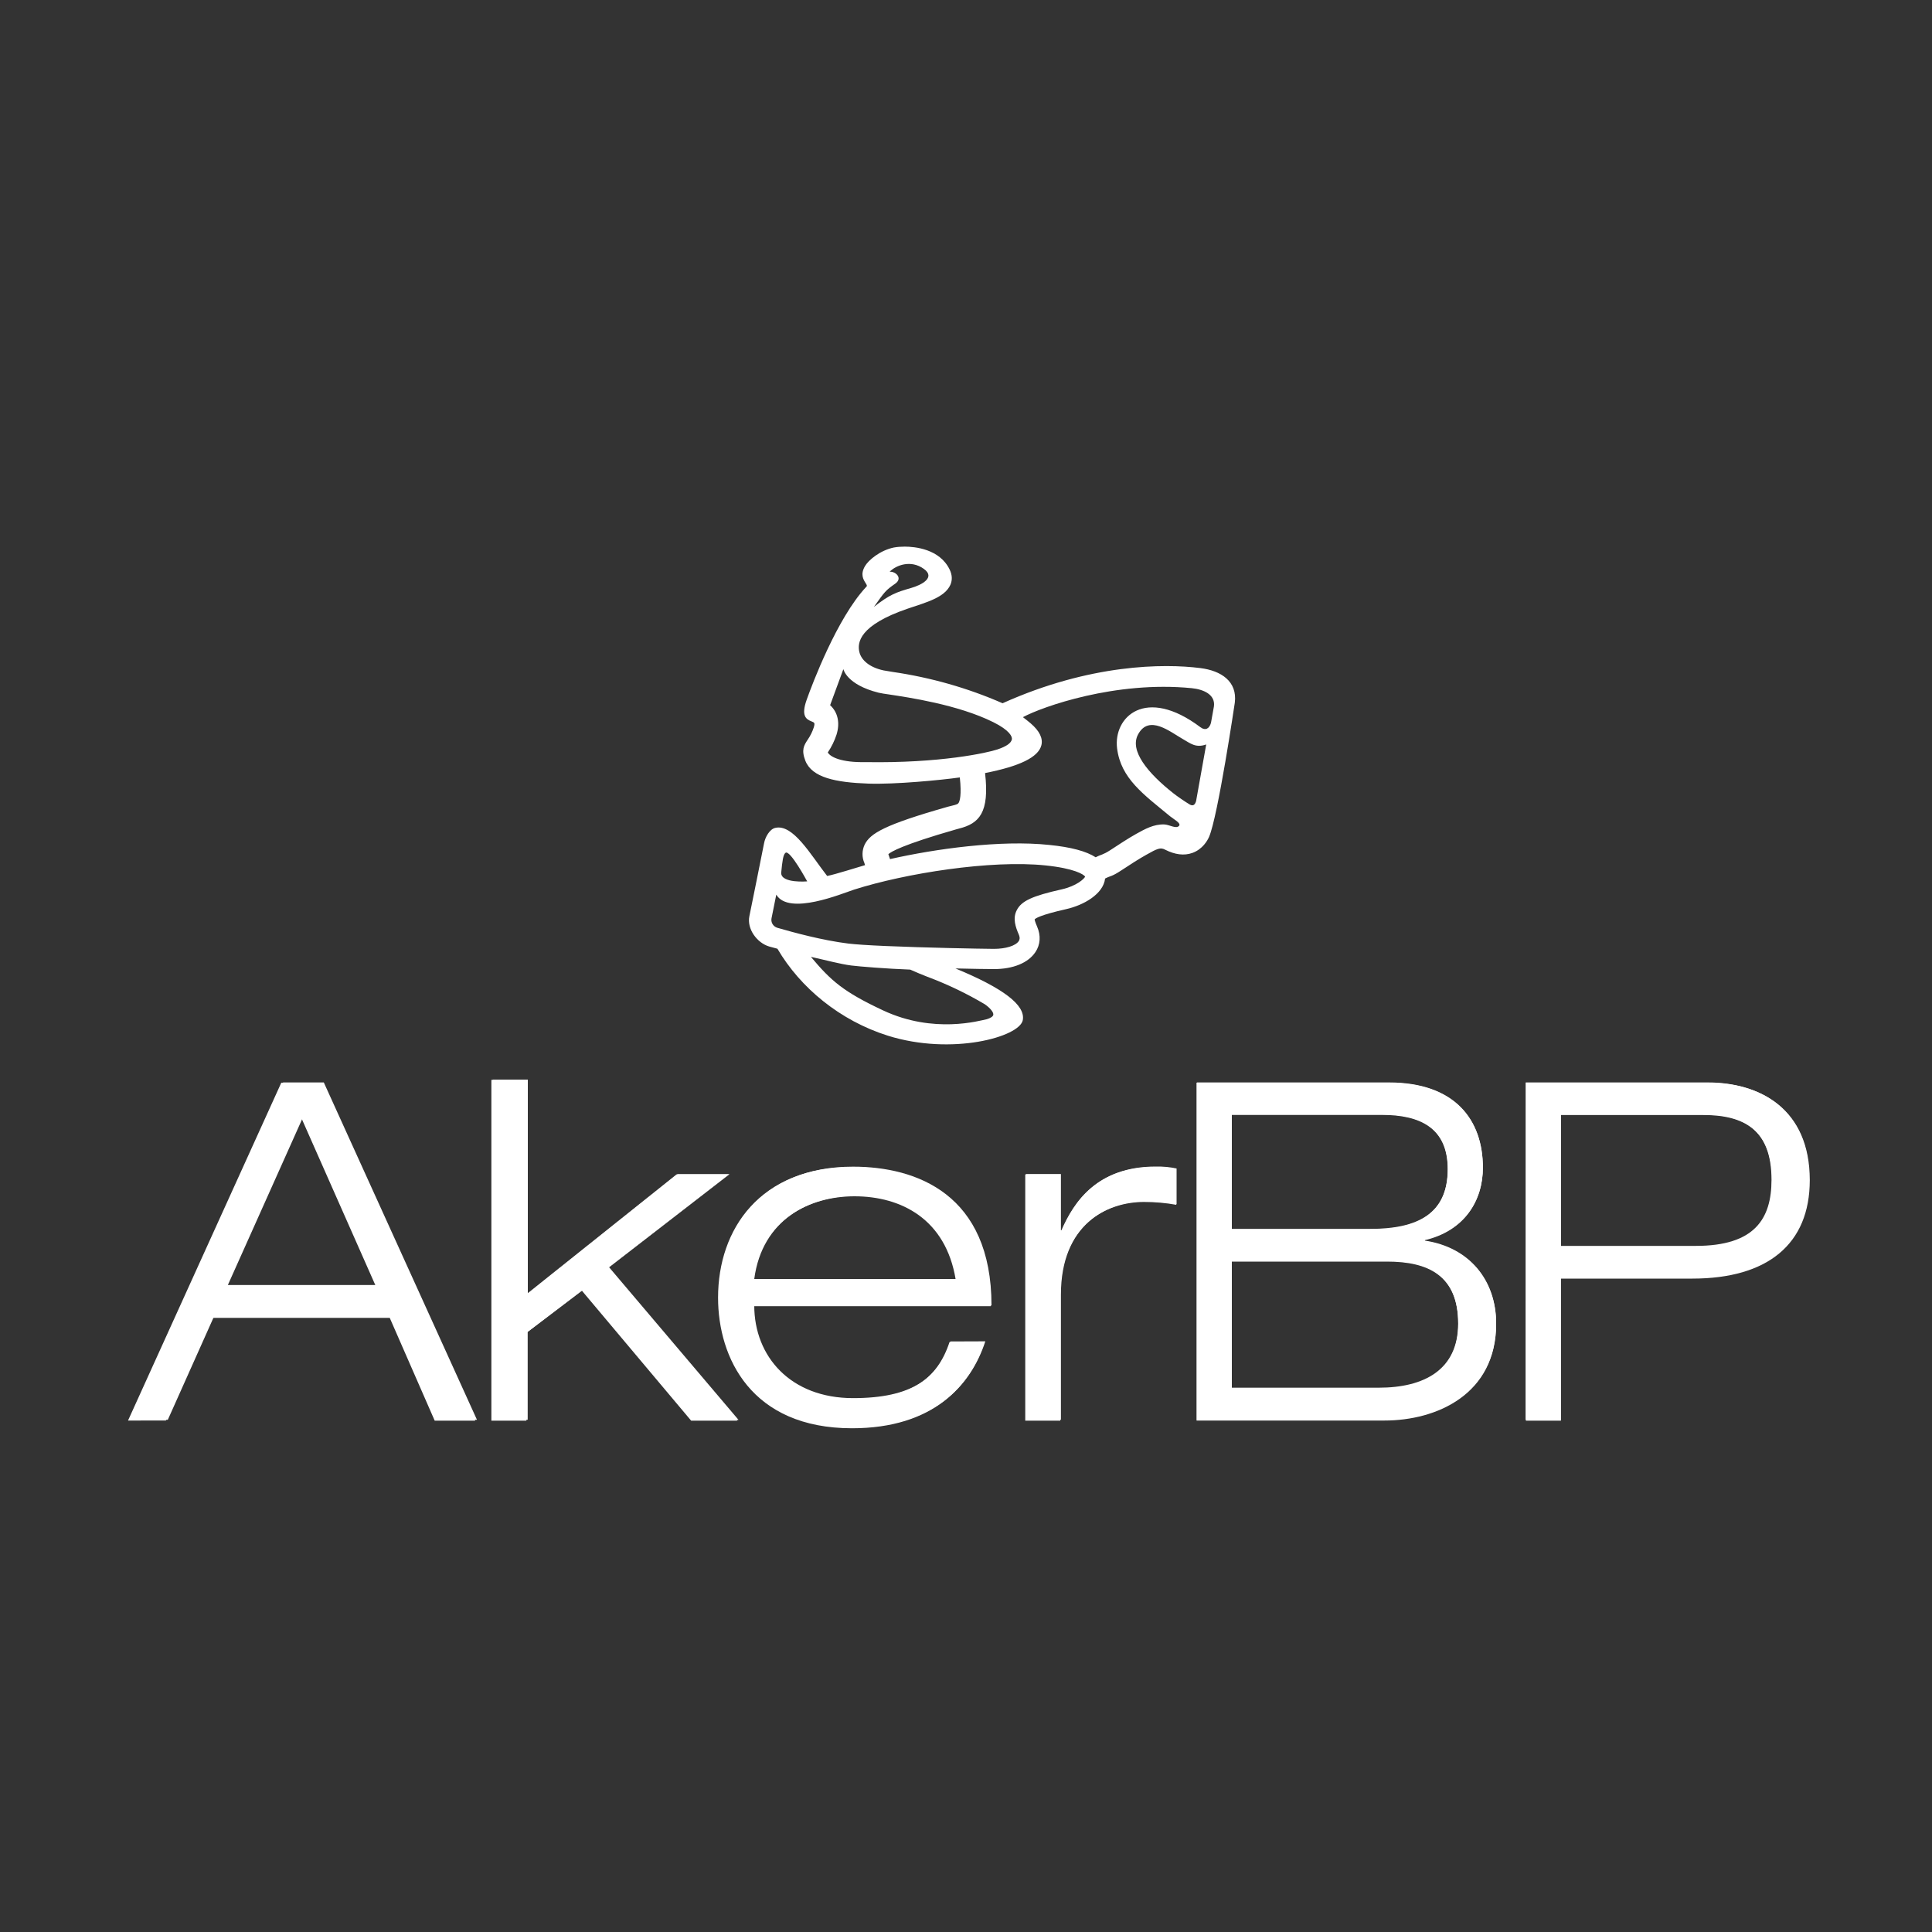 <?xml version="1.0" encoding="utf-8"?>
<!-- Generator: Adobe Illustrator 22.1.0, SVG Export Plug-In . SVG Version: 6.00 Build 0)  -->
<svg version="1.1" id="Lager_1" xmlns="http://www.w3.org/2000/svg" xmlns:xlink="http://www.w3.org/1999/xlink" x="0px" y="0px"
	 viewBox="0 0 1500 1500" style="enable-background:new 0 0 1500 1500;" xml:space="preserve">
<rect x="0" y="0" width="1500" height="1500" fill="#333333" stroke="none"/>
<style type="text/css">
	.st0{fill:#FFFFFF;}
</style>
<title>Rityta 1</title>
<path class="st0" d="M302.6,1023.2H164.4l-35.6,79.7H99.4l119-262.3H250L369,1103h-31.5L302.6,1023.2z M233.9,867.8l-58.4,130.4
	h116.1L233.9,867.8z"/>
<path class="st0" d="M381.6,838.4h27.2v166.4l116.5-93h40.4L472,984.3L572.6,1103h-36l-84.9-101l-43,32.7v68.3h-27.2V838.4z"/>
<path class="st0" d="M764.4,1042c-11,33.8-39.7,66.9-102.9,66.9c-78.2,0-104-54.7-104-101.4c0-53.3,32.7-101.4,104-101.4
	c49.2,0,107.7,21.3,107.7,108H584.7c0,39.7,28.3,72,76.8,72c45.6,0,66.1-15.1,75.7-44.1L764.4,1042z M742,993.5
	c-7.7-47-42.3-64.7-78.6-64.7c-34.9,0-72.4,18-78.6,64.7H742z"/>
<path class="st0" d="M796,911.9h27.2v43.7h0.7c9.9-22.8,27.9-49.6,73.1-49.6c5.4-0.1,10.8,0.4,16.2,1.5v27.9
	c-8.3-1.5-16.6-2.2-25-2.2c-29.4,0-65,18-65,72.4v97.4H796V911.9z"/>
<path class="st0" d="M929,840.6h149.2c51.4,0,73.1,29,73.1,66.1c0,25.3-14,48.9-45.2,56.2v0.7c34.5,5.1,55.5,30.5,55.5,64.3
	c0,54.8-46.3,75-86.7,75H929V840.6z M956.2,954.5h107.6c36.7,0,60.2-11.8,60.2-46.7c0-32-21.3-42.2-51.1-42.2H956.2L956.2,954.5z
	 M956.2,1078h114.3c35.3,0,61.7-14,61.7-50c0-37.8-23.5-48.5-55.1-48.5H956.2L956.2,1078z"/>
<path class="st0" d="M1184.7,840.6h141.4c40.4,0,79,20.2,79,75.7c0,49.6-32.7,76.4-91.1,76.4h-102.1V1103h-27.2L1184.7,840.6z
	 M1211.9,967.8H1317c45.6,0,58.8-20.9,58.8-51.4c0-39.3-22-50.7-53.3-50.7h-110.6L1211.9,967.8z"/>
<path class="st0" d="M303.8,1022.7H165.9l-35.6,79.6H101l118.8-261.9h31.6l118.9,261.9h-31.6L303.8,1022.7z M235.2,867.5
	l-58.3,130.2h115.9L235.2,867.5z"/>
<path class="st0" d="M382.7,838.2h27.1v166.2l116.3-92.8h40.3l-93.5,72.3l100.5,118.5h-36l-84.8-100.9l-42.9,32.6v68.2h-27.1V838.2z
	"/>
<path class="st0" d="M765,1041.4c-11,33.8-39.6,66.8-102.7,66.8c-78.1,0-103.8-54.7-103.8-101.2c0-53.2,32.7-101.2,103.8-101.2
	c49.2,0,107.5,21.3,107.5,107.8H585.6c0,39.6,28.2,71.9,76.7,71.9c45.5,0,66-15,75.6-44L765,1041.4z M742.6,993
	c-7.7-47-42.2-64.6-78.5-64.6c-34.9,0-72.3,18-78.5,64.6H742.6z"/>
<path class="st0" d="M796.5,911.5h27.2v43.7h0.7c9.9-22.7,27.9-49.5,73-49.5c5.4-0.1,10.8,0.4,16.1,1.5V935
	c-8.2-1.5-16.6-2.2-24.9-2.2c-29.3,0-64.9,18-64.9,72.3v97.2h-27.2V911.5z"/>
<path class="st0" d="M929.3,840.4h149c51.4,0,73,29,73,66c0,25.3-13.9,48.8-45.1,56.1v0.7c34.5,5.1,55.4,30.5,55.4,64.2
	c0,54.7-46.2,74.8-86.6,74.8H929.3V840.4z M956.4,954.1h107.5c36.7,0,60.2-11.7,60.2-46.6c0-31.9-21.3-42.2-51-42.2H956.4V954.1z
	 M956.4,1077.4h114.1c35.2,0,61.6-13.9,61.6-49.9c0-37.8-23.5-48.4-55-48.4H956.4V1077.4z"/>
<path class="st0" d="M1184.6,840.4h141.2c40.3,0,78.9,20.2,78.9,75.6c0,49.5-32.7,76.3-91,76.3h-102v110h-27.2L1184.6,840.4z
	 M1211.8,967.3h104.9c45.5,0,58.7-20.9,58.7-51.4c0-39.3-22-50.6-53.2-50.6h-110.4V967.3z"/>
<path class="st0" d="M932,518.7c-28.3-3.6-85.6-3.3-153.6,27.3c-27.2-11.9-55.8-20-85.2-24.3c-3.2-0.5-5.6-0.9-7.2-1.2
	c-10.8-2.3-17.3-7.9-18.8-14.3c-1.7-7.2-0.2-20.8,37.7-33.7c14.5-4.9,28.6-8.6,33-18.5c1.6-3.7,1.4-7.7-0.6-11.8
	c-7.7-16-27-17.8-34.9-17.8c-2.8,0-5.7,0.2-8.5,0.7c-10.8,2.3-19.6,9.8-22.3,14.4c-3.8,6.4-1.3,10.4,0.4,13.1
	c1.4,2.2,1.3,2.3,0.3,3.3c-22.4,24.1-41.6,75-46,87.4s-0.6,15.1,3.8,16.8c2.2,0.9,2.8,1.1,1.7,4.7c-1.1,3.4-2.7,6.6-4.7,9.5
	c-2.9,4.4-5.1,7.9-1.8,16.4c5.2,13,23.3,16.8,49,17.7c20.6,0.7,56-2.7,70.9-4.8c1.5,13.8-0.1,18.4-0.9,19.7
	c-0.5,0.9-1.2,1.3-5.4,2.3c-0.9,0.2-1.9,0.5-2.8,0.7c-49.7,14.1-60.5,20.8-64.8,29.5c-2.1,4.5-2.2,9.7-0.2,14.2l0.5,1.7
	c-4.7,1.3-23,7.2-29.4,8.4c-12.8-16.4-26.5-40.7-40.4-37.3c-4.2,1-7.7,7-8.6,12c-0.6,3.5-11.4,56.6-11.4,56.6
	c-2,9.8,5.9,20.7,15.5,23.5l6.3,1.7c17.8,30.4,48.6,55.8,85.7,67.5c49.7,15.6,102.4,1,104.8-12.1c2.1-11.6-15-24.7-52.3-40.1
	c13.3,0.3,24.3,0.5,29.5,0.5h0.4c14.9,0,26.6-4.8,32.2-13.2c3.9-5.8,4.3-12.9,1.3-19.8c-1.6-3.7-1.9-5.2-1.9-5.6
	c0.7-0.8,4.3-3.4,24.3-7.9c13.9-3.1,29-11.8,30.4-23.8c4.6-2.4,4.8-1.2,12.7-6.4c6.5-4.3,13.3-8.7,19.2-12c8.8-5,11.1-5.9,14.7-4
	c7.7,3.9,14.8,4.8,21.2,2.5c8-2.9,11.7-9.7,12.9-12.4c6.9-15.8,20-104.2,20-104.2C960.8,528.9,947.9,520.7,932,518.7z M695,453.2
	c6.1-4.2,0.5-9.7-4.3-9.3c5-5.1,16.5-9.5,26.6-2.2c9.3,6.7-1.8,12.5-9.9,14.8c-11.7,3.4-16.5,5-28.9,14.7
	C687,459.3,687.4,458.5,695,453.2L695,453.2z M671.8,591.7c-18.6,0.4-27.2-4-29.1-7.5c2.9-4.3,5.2-9,6.8-13.9c2.8-9.1,1-17.3-5-22.8
	c1.9-5.3,10.3-28,10.3-28s2.3,12,27.3,18.3c2.1,0.5,4.8,0.9,8.3,1.4c14.4,2.2,53.3,7.8,80.8,21.5c12.5,6.2,14.9,11.2,14.4,13.4
	c-0.6,2.7-3.8,5.3-11.3,7.8S730.2,592.7,671.8,591.7z M609.9,662.1c3.5-2.5,16.8,22.2,16.8,22.2s-20.1,1.7-20.2-6.5
	C607.4,668.5,608,663.5,609.9,662.1L609.9,662.1z M764.6,779.7c4.3,3,6.9,6.3,6.6,8.2c-0.2,1.3-2.1,2.5-5,3.4
	c-5.4,1.1-41.2,11.6-80.5-6.8c-31-14.5-40.6-23.1-56.1-41.6c10.5,2.3,23.1,5.7,31.3,6.7c6.3,0.8,27.2,2.5,45.8,3.2
	c5,2.2,8.7,3.8,13.4,5.6C735.6,764.2,750.4,771.3,764.6,779.7z M824.3,690.5c-22.8,5.1-31.3,9-34.9,16.2c-3.3,6.4-0.9,13.1,1.6,18.9
	c1.1,2.7,0.6,4,0,5c-2.4,3.7-10.1,6.1-19.4,6.1l0,0c-12.6-0.1-53.5-0.9-83.6-2.2c-14.3-0.6-24.1-1.3-29.2-1.9
	c-20.4-2.5-42.9-8.7-55.4-12.3c-3.1-1-5-4.1-4.4-7.3l3.7-18.4c9.8,16.6,51.4-1,60.4-3.9c39.9-12.7,106.3-23.2,148.5-18.8
	c22.5,2.3,29.8,7,30.9,8.7C841.9,682.2,835.9,687.9,824.3,690.5L824.3,690.5z M928.9,620.5c0,0-0.6,6.8-5.2,4.1
	c-3.1-1.8-10.1-6.6-12.7-8.7c-20-15.8-34.2-33.1-27.4-45.7c8.5-15.8,25-1.9,34.9,3.7c5.7,3.2,9.8,7,18,4.1L928.9,620.5z
	 M942.5,548.4l-2.3,12.8c-1.2,4.4-4.2,6.4-8.2,3.4c-42.7-32.1-67.7-7.8-64.7,16.4c2.9,23.4,20.5,35.7,41.2,52.8
	c2.5,2.1,8.8,5.3,6.9,7.4c-2.3,2.6-7.5-1-11.5-1.1c-8.1-0.3-15,3.6-21.7,7.3c-6.4,3.6-13.4,8.2-20.1,12.6c-6,3.9-7.1,3.3-11.4,5.6
	c-7.3-4.7-19.1-7.9-36.1-9.6C776.8,652,726.4,659,691,667l-1.2-3.6l-0.1-0.2c1.9-1.8,10.8-7.3,52.7-19.3c0.7-0.2,1.4-0.4,2.2-0.6
	c15.5-3.9,23.8-12.2,20.2-43.1c27-5.3,41.3-12.3,43.7-21.5c1.4-5.4-1.4-11.2-8.3-17.1c-1.9-1.6-3.9-3.2-6-4.8
	c14.8-8,71.8-28.4,131.1-22.5C934.3,535.2,943.7,539.2,942.5,548.4L942.5,548.4z"/>
</svg>
